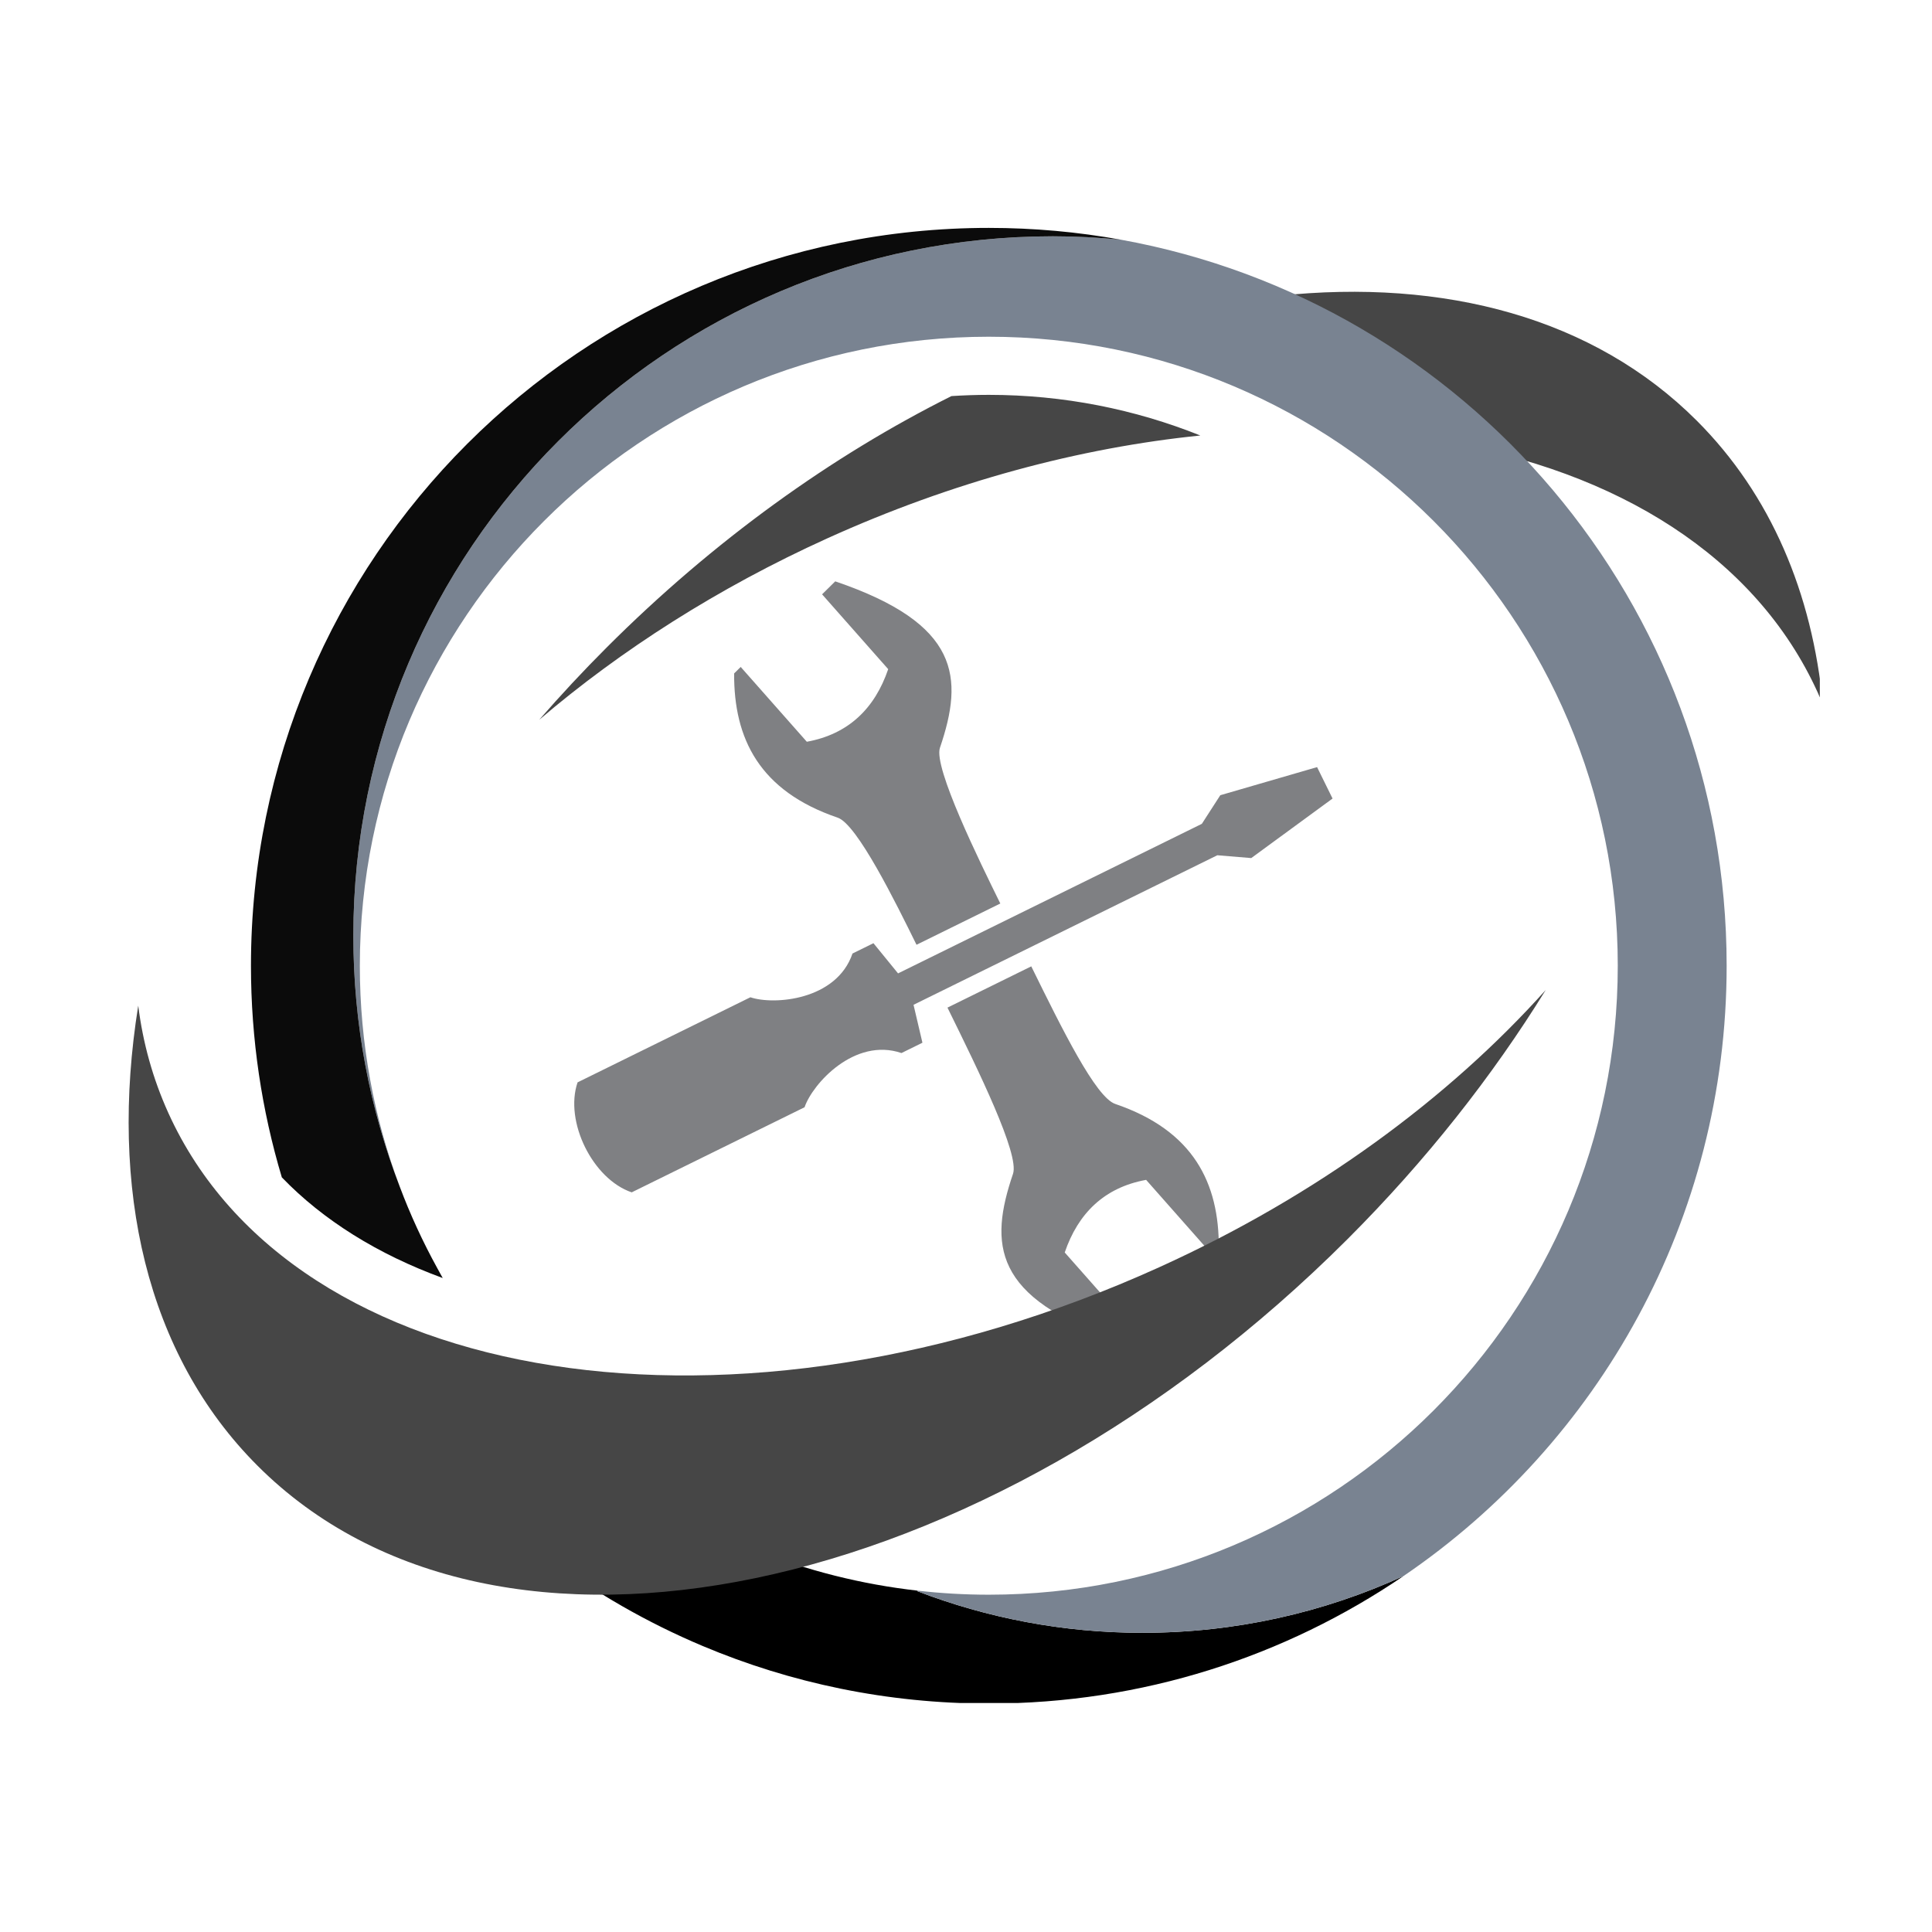 <svg xmlns="http://www.w3.org/2000/svg" xmlns:xlink="http://www.w3.org/1999/xlink" width="500" zoomAndPan="magnify" viewBox="0 0 375 375" height="500" preserveAspectRatio="xMidYMid meet" version="1.0"><defs><clipPath id="458aed0164"><path d="M 111 112 L 259 112 L 259 261 L 111 261 Z M 111 112 " clip-rule="nonzero"/></clipPath><clipPath id="e0a9493be3"><path d="M 146.91 107.668 L 268.477 149.027 L 228.066 267.801 L 106.504 226.441 Z M 146.91 107.668 " clip-rule="nonzero"/></clipPath><clipPath id="c3a19012e5"><path d="M 146.91 107.668 L 268.477 149.027 L 228.066 267.801 L 106.504 226.441 Z M 146.91 107.668 " clip-rule="nonzero"/></clipPath><clipPath id="6b1bfb6c0f"><path d="M 106 300 L 273 300 L 273 330.555 L 106 330.555 Z M 106 300 " clip-rule="nonzero"/></clipPath><clipPath id="0cc7f9fa38"><path d="M 104 56 L 353.227 56 L 353.227 140 L 104 140 Z M 104 56 " clip-rule="nonzero"/></clipPath><clipPath id="d5fa3886e8"><path d="M 48 44.219 L 218 44.219 L 218 249 L 48 249 Z M 48 44.219 " clip-rule="nonzero"/></clipPath></defs><g clip-path="url(#458aed0164)"><g clip-path="url(#e0a9493be3)"><g clip-path="url(#c3a19012e5)"><path fill="#7f8083" d="M 162.117 112.84 L 159.566 115.359 L 172.398 129.883 C 169.816 137.469 164.719 142.504 156.602 143.973 L 143.77 129.453 L 142.496 130.711 C 142.418 143.379 147.422 153.547 162.594 158.707 C 166.383 159.996 173.891 175.246 177.895 183.379 L 194.16 175.371 C 190.156 167.238 181.148 148.941 182.441 145.148 C 187.086 131.492 186.391 121.102 162.117 112.84 Z M 255.645 148.895 L 236.859 154.352 L 233.277 159.906 L 174.312 188.934 L 169.535 183.074 L 165.469 185.078 C 162.371 194.18 150.203 195.117 145.652 193.57 L 112.105 210.086 C 109.523 217.672 115.027 228.852 122.613 231.434 L 156.164 214.918 C 157.711 210.367 165.875 201.297 174.977 204.395 L 179.043 202.391 L 177.316 195.031 L 236.281 166.004 L 242.867 166.551 L 258.648 154.996 Z M 200.168 187.57 L 183.902 195.578 C 189.906 207.781 197.914 224.047 196.625 227.84 C 191.977 241.492 192.676 251.887 216.949 260.145 L 219.496 257.625 L 206.664 243.105 C 209.246 235.52 214.344 230.48 222.461 229.012 L 235.293 243.535 L 236.57 242.273 C 236.648 229.605 231.645 219.441 216.473 214.277 C 212.68 212.988 206.172 199.773 200.168 187.57 Z M 200.168 187.57 " fill-opacity="1" fill-rule="nonzero"/></g></g></g><g clip-path="url(#6b1bfb6c0f)"><path fill="#000000" d="M 221.719 316.926 C 206.312 316.926 191.578 314.047 178.004 308.832 C 178 308.832 178 308.832 177.996 308.832 C 178.066 308.805 178.137 308.785 178.207 308.758 C 167.176 307.523 156.586 304.824 146.645 300.848 C 136.602 301.664 126.668 301.969 116.977 301.969 C 113.375 301.969 109.832 302.102 106.355 302.293 C 115.57 309.172 125.645 314.961 136.383 319.484 C 153.465 326.68 172.23 330.66 191.926 330.66 C 221.766 330.66 249.465 321.531 272.402 305.922 C 256.969 312.984 239.805 316.926 221.719 316.926 " fill-opacity="1" fill-rule="nonzero"/></g><g clip-path="url(#0cc7f9fa38)"><path fill="#464646" d="M 329.348 81.656 C 309.371 61.676 280.352 54.008 248.141 57.418 C 257.867 65.914 267.781 75.801 279.805 85.699 C 313.879 91.371 340.852 108.027 352.84 134.461 C 353.184 135.227 353.512 135.996 353.828 136.766 C 351.758 115.16 343.754 96.059 329.348 81.656 Z M 184.68 76.879 C 161.504 88.465 138.562 104.867 117.727 125.703 C 113.156 130.277 108.801 134.953 104.66 139.711 C 120.516 126.18 139.352 114.117 160.555 104.504 C 184.906 93.469 209.625 86.902 232.984 84.531 C 220.281 79.441 206.426 76.641 191.926 76.641 C 189.492 76.641 187.078 76.727 184.68 76.879 " fill-opacity="1" fill-rule="nonzero"/></g><path fill="#464646" d="M 26.832 195.195 C 27.73 202.379 29.656 209.363 32.68 216.035 C 57.004 269.691 143.09 283.105 224.961 245.992 C 255.504 232.148 281.137 213.227 300.02 192.16 C 289.68 208.891 276.832 225.23 261.617 240.449 C 191.012 311.051 96.266 330.777 49.992 284.5 C 28.352 262.863 21.148 230.617 26.832 195.195 " fill-opacity="1" fill-rule="nonzero"/><path fill="#798391" d="M 84.844 246.09 C 85.137 246.629 85.434 247.168 85.734 247.707 C 85.43 247.172 85.137 246.629 84.844 246.09 " fill-opacity="1" fill-rule="nonzero"/><path fill="#798391" d="M 335.141 187.445 C 335.141 117.09 284.414 58.59 217.535 46.52 C 213.199 46.102 208.805 45.863 204.352 45.863 C 129.371 45.863 68.582 106.652 68.582 181.633 C 68.582 198.789 71.777 215.191 77.582 230.305 C 72.582 216.969 69.844 202.527 69.844 187.445 C 69.844 120.02 124.5 65.359 191.926 65.359 C 259.355 65.359 314.008 120.02 314.008 187.445 C 314.008 254.871 259.355 309.531 191.926 309.531 C 187.285 309.531 182.711 309.262 178.207 308.758 C 178.137 308.785 178.07 308.805 178.004 308.832 C 191.578 314.047 206.312 316.926 221.719 316.926 C 239.805 316.926 256.969 312.984 272.402 305.922 C 310.27 280.152 335.141 236.703 335.141 187.445 " fill-opacity="1" fill-rule="nonzero"/><g clip-path="url(#d5fa3886e8)"><path fill="#0b0b0b" d="M 204.352 45.863 C 208.805 45.863 213.199 46.102 217.535 46.52 C 209.227 45.016 200.668 44.234 191.926 44.234 C 112.832 44.234 48.711 108.352 48.711 187.445 C 48.711 201.727 50.812 215.512 54.703 228.527 C 62.734 236.852 73.332 243.457 85.934 248.066 C 85.867 247.949 85.801 247.828 85.734 247.707 C 85.434 247.168 85.137 246.629 84.844 246.09 C 82.066 241.035 79.629 235.762 77.582 230.305 C 71.777 215.191 68.582 198.789 68.582 181.633 C 68.582 106.652 129.371 45.863 204.352 45.863 " fill-opacity="1" fill-rule="nonzero"/></g></svg>